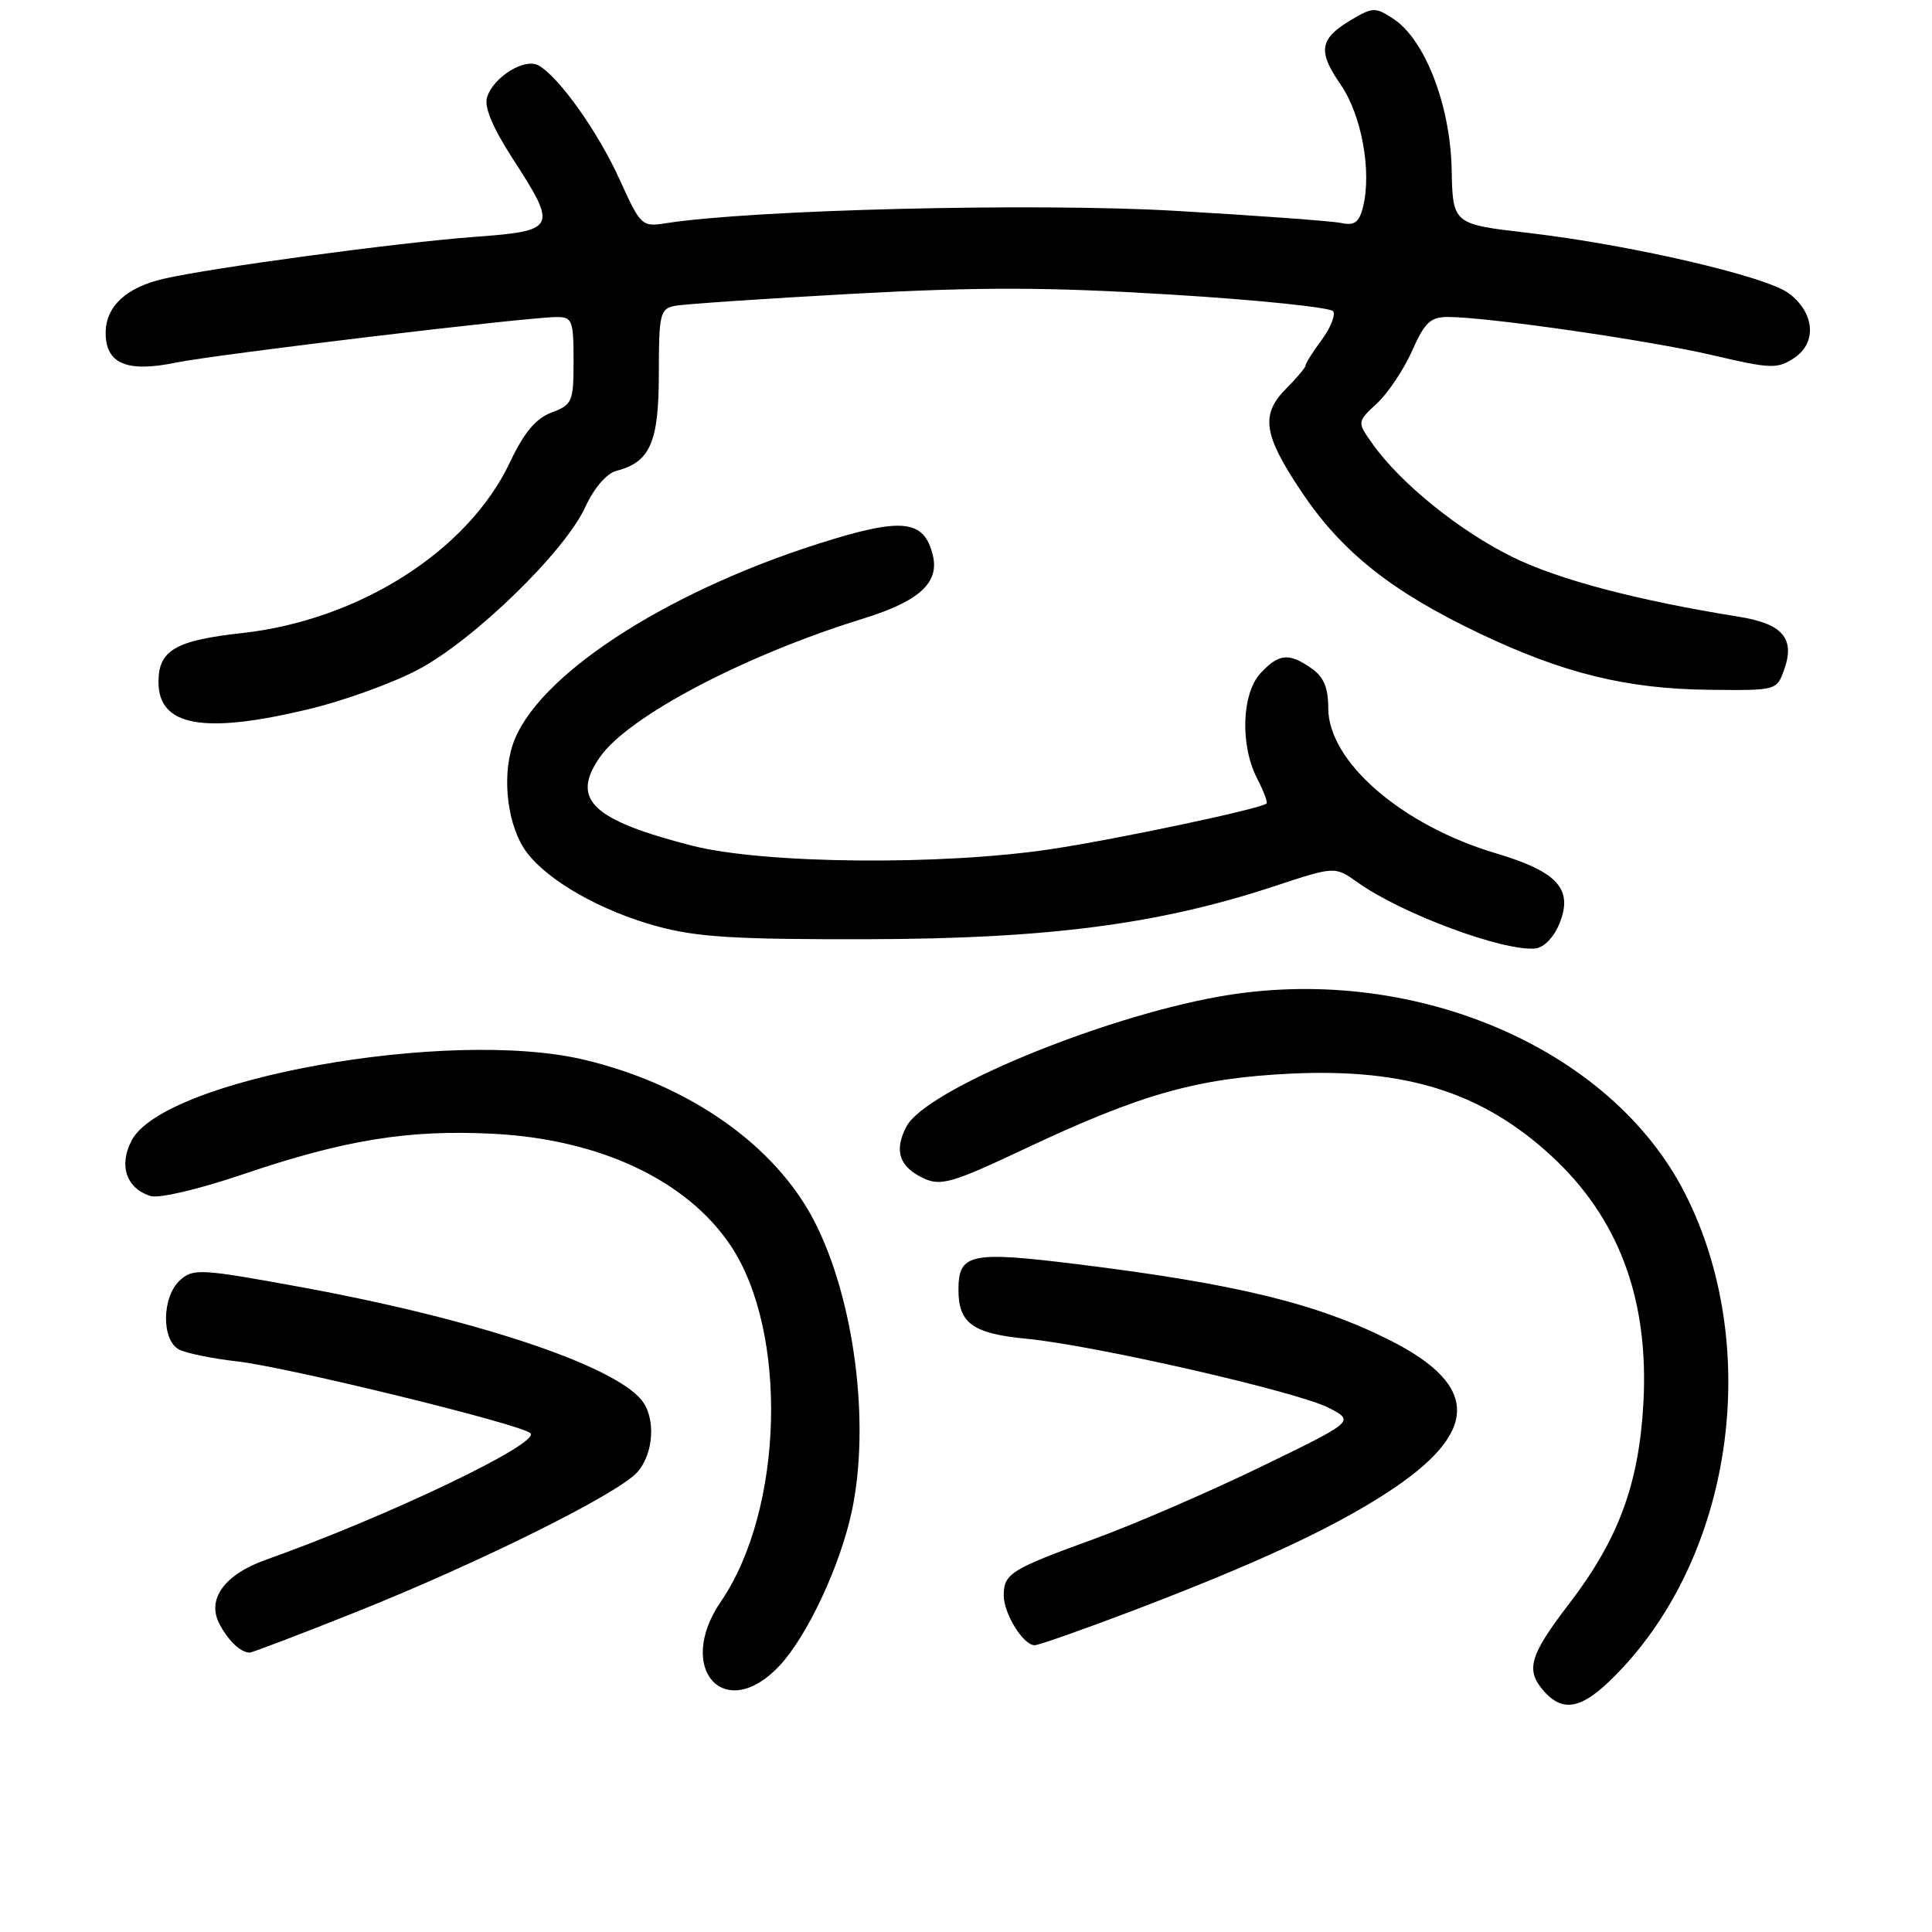 <?xml version="1.0" encoding="UTF-8" standalone="no"?>
<!DOCTYPE svg PUBLIC "-//W3C//DTD SVG 1.1//EN" "http://www.w3.org/Graphics/SVG/1.1/DTD/svg11.dtd" >
<svg xmlns="http://www.w3.org/2000/svg" xmlns:xlink="http://www.w3.org/1999/xlink" version="1.1" viewBox="0 0 256 256">
 <g >
 <path fill="currentColor"
d=" M 215.11 220.88 C 229.83 204.95 233.35 178.06 223.31 158.21 C 213.44 138.70 186.91 127.49 161.43 132.07 C 145.61 134.91 122.66 144.45 120.12 149.25 C 118.41 152.47 119.16 154.66 122.47 156.17 C 124.68 157.18 126.31 156.70 135.75 152.24 C 151.21 144.95 158.64 142.85 171.08 142.26 C 186.30 141.54 196.42 144.74 205.56 153.16 C 214.50 161.40 218.51 172.16 217.76 185.90 C 217.17 196.64 214.46 203.98 207.90 212.53 C 202.62 219.42 202.09 221.33 204.65 224.17 C 207.38 227.18 210.07 226.33 215.11 220.88 Z  M 103.26 220.75 C 106.95 216.83 111.35 207.44 112.88 200.20 C 115.33 188.62 113.22 172.23 107.95 161.91 C 102.78 151.77 91.26 143.68 77.31 140.40 C 59.42 136.19 21.66 142.96 17.43 151.14 C 15.71 154.45 16.75 157.47 19.95 158.48 C 21.05 158.83 26.34 157.59 32.20 155.60 C 45.66 151.03 54.10 149.66 65.33 150.23 C 79.43 150.95 90.95 156.35 96.77 164.98 C 104.47 176.41 103.85 200.02 95.53 212.20 C 89.42 221.13 96.02 228.43 103.26 220.75 Z  M 47.08 213.64 C 63.42 207.12 81.82 197.98 84.42 195.10 C 86.65 192.63 86.93 187.82 84.98 185.48 C 81.12 180.82 62.87 174.77 40.11 170.59 C 26.59 168.11 25.60 168.05 23.86 169.63 C 21.43 171.82 21.36 177.60 23.75 178.83 C 24.71 179.32 28.15 180.02 31.40 180.39 C 38.09 181.14 69.09 188.73 70.29 189.91 C 71.65 191.24 51.33 200.96 35.20 206.69 C 29.72 208.64 27.36 211.92 29.08 215.18 C 30.25 217.42 31.87 218.95 33.08 218.98 C 33.39 218.99 39.69 216.59 47.08 213.64 Z  M 149.98 213.47 C 166.31 207.25 176.37 202.60 183.68 197.86 C 196.02 189.87 196.18 183.66 184.21 177.61 C 174.51 172.72 163.77 170.10 142.64 167.50 C 128.53 165.76 127.00 166.10 127.00 170.93 C 127.00 175.34 128.91 176.71 136.00 177.39 C 145.04 178.26 171.99 184.42 176.10 186.56 C 179.50 188.33 179.50 188.33 166.95 194.42 C 160.05 197.76 150.15 202.04 144.95 203.93 C 133.94 207.93 133.00 208.52 133.00 211.40 C 133.00 213.82 135.59 218.00 137.09 218.00 C 137.63 218.00 143.43 215.96 149.98 213.47 Z  M 206.63 122.39 C 208.49 117.80 206.42 115.51 198.16 113.05 C 185.72 109.34 176.00 100.91 176.00 93.83 C 176.00 91.12 175.40 89.69 173.78 88.56 C 170.79 86.47 169.46 86.59 167.04 89.19 C 164.53 91.88 164.30 98.74 166.57 103.14 C 167.44 104.82 168.00 106.31 167.82 106.47 C 167.02 107.18 148.17 111.17 139.31 112.51 C 124.72 114.71 101.21 114.48 91.72 112.06 C 78.40 108.65 75.57 105.92 79.51 100.30 C 83.28 94.91 98.66 86.82 114.34 81.98 C 121.84 79.66 124.52 77.20 123.59 73.51 C 122.41 68.81 119.50 68.53 108.46 72.04 C 87.83 78.61 70.88 89.76 67.93 98.71 C 66.46 103.17 67.29 109.57 69.77 112.91 C 72.59 116.70 79.60 120.69 87.00 122.72 C 92.33 124.18 97.38 124.49 115.00 124.45 C 138.82 124.40 153.61 122.47 168.88 117.42 C 176.88 114.78 176.88 114.78 179.89 116.92 C 185.72 121.08 199.16 126.07 203.43 125.68 C 204.56 125.57 205.89 124.21 206.63 122.39 Z  M 40.90 93.97 C 45.52 92.87 52.04 90.51 55.40 88.73 C 62.77 84.83 74.82 73.13 77.53 67.23 C 78.72 64.65 80.37 62.73 81.68 62.39 C 86.16 61.22 87.30 58.62 87.30 49.49 C 87.30 41.63 87.46 40.93 89.40 40.53 C 90.56 40.30 101.16 39.58 112.97 38.93 C 129.88 38.01 138.86 38.03 155.26 39.04 C 166.71 39.74 176.34 40.74 176.66 41.25 C 176.98 41.77 176.28 43.48 175.12 45.05 C 173.95 46.63 173.00 48.14 173.00 48.41 C 173.00 48.69 171.88 50.03 170.50 51.41 C 166.98 54.93 167.36 57.56 172.50 65.23 C 177.82 73.15 184.38 78.37 196.00 83.91 C 207.17 89.23 215.52 91.28 226.46 91.40 C 235.41 91.50 235.43 91.50 236.42 88.70 C 237.88 84.60 236.20 82.64 230.40 81.72 C 217.00 79.57 206.65 76.85 200.50 73.85 C 193.51 70.44 185.62 64.09 181.91 58.87 C 179.80 55.91 179.80 55.91 182.46 53.45 C 183.92 52.09 186.01 48.96 187.11 46.49 C 188.76 42.74 189.55 42.00 191.84 42.00 C 197.07 42.00 218.54 45.10 226.90 47.06 C 234.62 48.87 235.50 48.91 237.71 47.45 C 240.80 45.43 240.46 41.41 237.00 38.85 C 233.94 36.59 216.04 32.44 202.50 30.86 C 192.50 29.70 192.50 29.70 192.35 22.40 C 192.17 13.92 188.80 5.23 184.64 2.50 C 182.25 0.93 181.91 0.94 179.08 2.61 C 174.84 5.12 174.56 6.75 177.62 11.17 C 180.42 15.22 181.79 22.70 180.60 27.46 C 180.09 29.47 179.47 29.92 177.73 29.55 C 176.50 29.29 166.55 28.56 155.60 27.93 C 137.10 26.86 99.66 27.78 88.23 29.58 C 85.05 30.08 84.88 29.93 82.11 23.80 C 79.23 17.46 74.09 10.21 71.36 8.67 C 69.53 7.64 65.39 10.19 64.54 12.88 C 64.13 14.17 65.26 16.88 67.96 21.06 C 73.92 30.28 73.77 30.58 62.75 31.40 C 52.75 32.14 27.88 35.50 21.68 36.94 C 16.70 38.09 14.00 40.62 14.00 44.12 C 14.00 48.20 16.81 49.39 23.30 48.05 C 28.69 46.95 69.78 42.02 73.75 42.01 C 75.82 42.00 76.00 42.45 76.00 47.78 C 76.00 53.25 75.84 53.62 73.09 54.66 C 70.99 55.45 69.44 57.30 67.57 61.26 C 62.02 72.99 47.61 82.17 32.05 83.89 C 23.23 84.86 21.00 86.17 21.00 90.36 C 21.00 96.24 26.95 97.32 40.90 93.97 Z "/>
</g>
</svg>